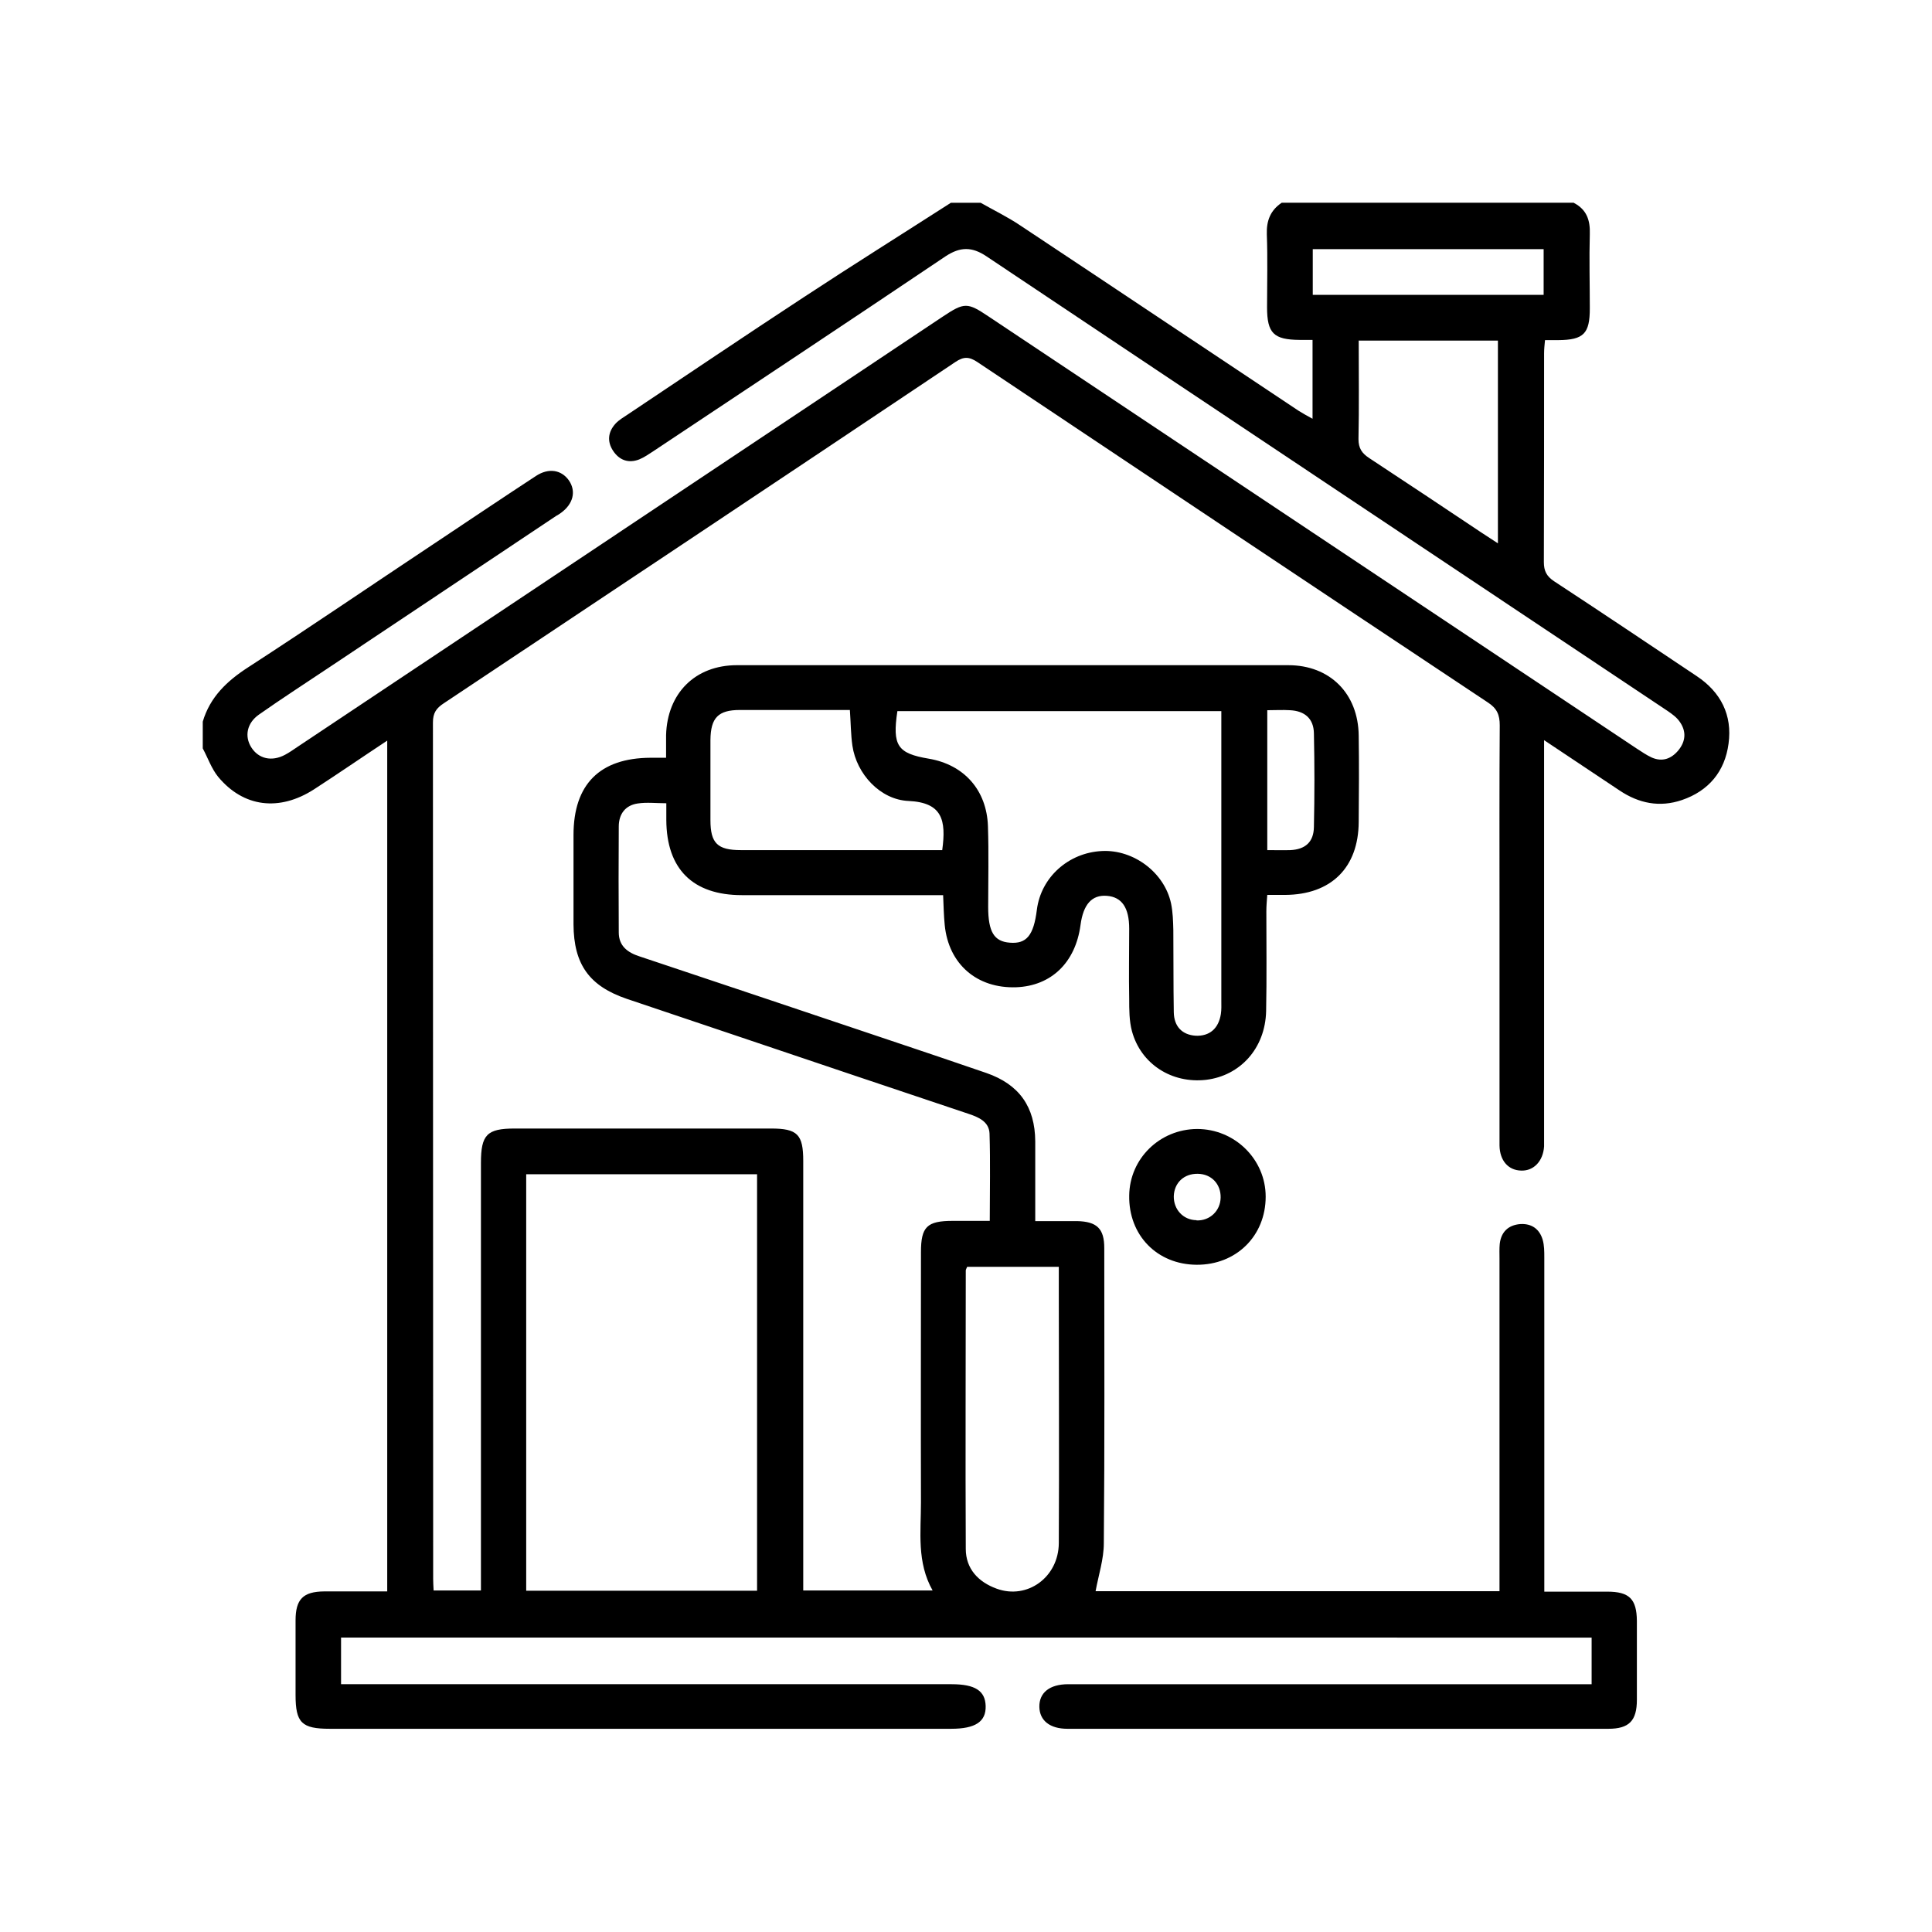 <?xml version="1.0" encoding="UTF-8"?>
<svg id="Layer_1" data-name="Layer 1" xmlns="http://www.w3.org/2000/svg" viewBox="0 0 84.52 84.52">
  <path d="M68.86,8.88c.55.29.71.75.69,1.35-.03,1.09,0,2.17,0,3.26,0,1.11-.27,1.38-1.38,1.39-.17,0-.35,0-.58,0-.02.21-.04.39-.04.58,0,3.04,0,6.08-.01,9.13,0,.39.12.62.45.84,2.09,1.37,4.16,2.76,6.24,4.15,1.05.7,1.56,1.7,1.39,2.95-.16,1.22-.87,2.07-2.04,2.47-.97.33-1.88.15-2.73-.42-1.06-.71-2.12-1.41-3.3-2.2,0,.38,0,.63,0,.88,0,5.43,0,10.86,0,16.3,0,.2,0,.39,0,.59-.04.64-.45,1.08-1,1.06-.56-.01-.94-.43-.95-1.1,0-3.39,0-6.78,0-10.17,0-2.74-.01-5.48.01-8.21,0-.46-.12-.74-.52-1-7.45-4.95-14.89-9.92-22.33-14.89-.36-.24-.6-.25-.97,0-7.45,4.99-14.92,9.96-22.38,14.93-.32.21-.47.42-.47.83.01,12.49,0,24.99.01,37.48,0,.15.01.3.02.5h2.07c0-.26,0-.52,0-.77,0-5.98,0-11.95,0-17.93,0-1.24.26-1.51,1.48-1.51,3.74,0,7.47,0,11.21,0,1.16,0,1.41.26,1.41,1.42,0,6,0,11.99,0,17.99v.8h5.66c-.7-1.24-.51-2.56-.51-3.85-.01-3.65,0-7.3,0-10.95,0-1.11.26-1.37,1.39-1.37.52,0,1.04,0,1.62,0,0-1.31.03-2.57-.01-3.82-.02-.52-.48-.72-.94-.87-3.31-1.11-6.62-2.22-9.93-3.34-1.67-.56-3.33-1.12-4.99-1.68-1.65-.56-2.33-1.51-2.34-3.26,0-1.3,0-2.61,0-3.91,0-2.22,1.15-3.37,3.37-3.38.19,0,.39,0,.68,0,0-.36,0-.67,0-.99.05-1.83,1.27-3.06,3.1-3.06,8.04,0,16.08,0,24.12,0,1.82,0,3.06,1.24,3.08,3.08.02,1.26.01,2.52,0,3.78-.01,2-1.21,3.18-3.22,3.19-.24,0-.47,0-.78,0-.02.27-.04.49-.04.72,0,1.46.02,2.91-.01,4.37-.04,1.62-1.13,2.82-2.63,3-1.5.17-2.85-.69-3.24-2.13-.12-.45-.12-.94-.12-1.42-.02-1.02,0-2.04,0-3.06,0-.92-.32-1.39-.98-1.44-.65-.05-1.03.37-1.15,1.28-.22,1.64-1.28,2.66-2.81,2.72-1.72.06-2.96-1.01-3.13-2.72-.04-.41-.05-.82-.07-1.31-.26,0-.49,0-.72,0-2.69,0-5.39,0-8.08,0-2.15,0-3.3-1.14-3.31-3.29,0-.22,0-.43,0-.73-.45,0-.86-.05-1.25.01-.55.08-.83.47-.83,1.01-.01,1.54-.01,3.09,0,4.63,0,.59.38.88.91,1.05,3.66,1.22,7.32,2.45,10.98,3.68,1.4.47,2.8.94,4.19,1.42,1.44.5,2.13,1.48,2.14,2.99,0,1.13,0,2.26,0,3.49.63,0,1.23,0,1.83,0,.87.02,1.19.33,1.19,1.18,0,4.3.02,8.6-.02,12.91,0,.7-.23,1.39-.36,2.1h17.67v-.79c0-4.58,0-9.17,0-13.75,0-.22-.01-.44.01-.65.06-.53.38-.83.9-.87.49-.03.84.21.98.69.07.25.07.51.07.77,0,4.58,0,9.17,0,13.75,0,.26,0,.52,0,.87.94,0,1.84,0,2.75,0,.97,0,1.29.32,1.3,1.28,0,1.15,0,2.3,0,3.45,0,.92-.34,1.27-1.25,1.27-7.89,0-15.78,0-23.66,0-.77,0-1.22-.36-1.23-.96-.01-.62.45-.99,1.26-.99,7.37,0,14.73,0,22.1,0,.26,0,.51,0,.8,0v-2.04H14.92v2.04h.77c8.65,0,17.3,0,25.94,0,1.03,0,1.47.29,1.49.95.02.69-.45,1-1.51,1-9.06,0-18.12,0-27.18,0-1.23,0-1.5-.26-1.5-1.48,0-1.09,0-2.17,0-3.26,0-.93.33-1.26,1.25-1.27.91,0,1.81,0,2.76,0v-37.22c-1.12.74-2.15,1.45-3.2,2.13-1.52.98-3.09.79-4.2-.55-.29-.36-.45-.83-.67-1.24,0-.39,0-.78,0-1.17.32-1.08,1.06-1.78,1.99-2.38,2.7-1.75,5.35-3.56,8.03-5.34,1.52-1.01,3.03-2.03,4.56-3.03.55-.36,1.11-.27,1.44.2.32.47.19,1.02-.34,1.41-.07.05-.14.1-.22.14-3.31,2.21-6.61,4.41-9.92,6.62-1.03.69-2.07,1.36-3.08,2.07-.53.37-.64.95-.34,1.43.32.51.9.64,1.48.33.19-.1.37-.23.55-.35,9.41-6.27,18.82-12.55,28.24-18.83.93-.62,1.07-.61,1.98,0,9.45,6.3,18.9,12.6,28.35,18.9.22.14.43.29.67.4.46.2.85.06,1.16-.31.33-.4.36-.84.06-1.26-.13-.19-.34-.34-.53-.47-9.93-6.63-19.87-13.25-29.8-19.89-.63-.42-1.14-.42-1.78,0-4.25,2.86-8.52,5.69-12.79,8.53-.2.13-.4.27-.62.36-.47.18-.87.03-1.14-.38-.27-.41-.22-.83.11-1.19.15-.16.34-.27.52-.39,2.56-1.71,5.12-3.44,7.7-5.13,2.13-1.4,4.3-2.76,6.45-4.14.43,0,.87,0,1.3,0,.58.33,1.18.62,1.73.99,4.07,2.7,8.12,5.41,12.18,8.11.19.12.39.23.61.35v-3.45c-.23,0-.4,0-.57,0-1.13-.01-1.42-.29-1.42-1.43,0-1.06.03-2.13-.01-3.19-.02-.6.16-1.05.65-1.38h12.78ZM23.02,69.59h10.1v-18.22h-10.1v18.22ZM39.26,31.1c-.23,1.52,0,1.86,1.37,2.09,1.54.26,2.54,1.37,2.59,2.96.04,1.17.01,2.35.01,3.52,0,1.1.26,1.52.95,1.57.73.06,1.04-.32,1.18-1.44.18-1.42,1.38-2.5,2.85-2.57,1.38-.07,2.73.94,3.02,2.29.08.38.09.78.1,1.17.01,1.19,0,2.39.02,3.59.01.64.38.99.95,1.03.61.03,1.01-.31,1.11-.95.03-.19.02-.39.02-.59,0-3.98,0-7.95,0-11.93v-.73h-14.18ZM46.33,55.42h-4.02c-.03.08-.06.12-.06.16,0,4.06-.02,8.12,0,12.18,0,.87.55,1.45,1.35,1.74,1.34.49,2.71-.5,2.72-1.99.02-3.69,0-7.38,0-11.07,0-.32,0-.64,0-1.02ZM37.18,31.06c-1.65,0-3.23,0-4.81,0-.95,0-1.28.34-1.29,1.31,0,1.17,0,2.34,0,3.51,0,1.01.31,1.31,1.33,1.31,2.73,0,5.47,0,8.2,0,.21,0,.42,0,.61,0,.18-1.32,0-2.08-1.47-2.15-1.24-.05-2.28-1.18-2.46-2.42-.07-.49-.07-.99-.11-1.56ZM59.44,14.91c0,1.48.02,2.89-.01,4.3,0,.4.15.62.47.83,1.63,1.07,3.26,2.16,4.88,3.24.23.15.46.3.75.49v-8.87h-6.1ZM67.53,12.9v-2h-10.1v2h10.1ZM55.44,31.06v6.13c.36,0,.69.01,1.01,0,.65-.03,1.02-.35,1.03-1.01.03-1.37.03-2.73,0-4.1-.01-.64-.4-.98-1.05-1.01-.32-.02-.64,0-.99,0Z"/>
  <path d="M52.35,55.33c-1.73-.01-2.98-1.29-2.95-3.03.02-1.62,1.34-2.9,2.97-2.91,1.65,0,3,1.33,3,2.96,0,1.72-1.29,2.99-3.02,2.98ZM52.35,53.39c.58.02,1.04-.42,1.05-1,.01-.59-.4-1.03-1-1.04-.6-.01-1.03.39-1.05.98-.01.58.41,1.04.99,1.05Z"/>
</svg>